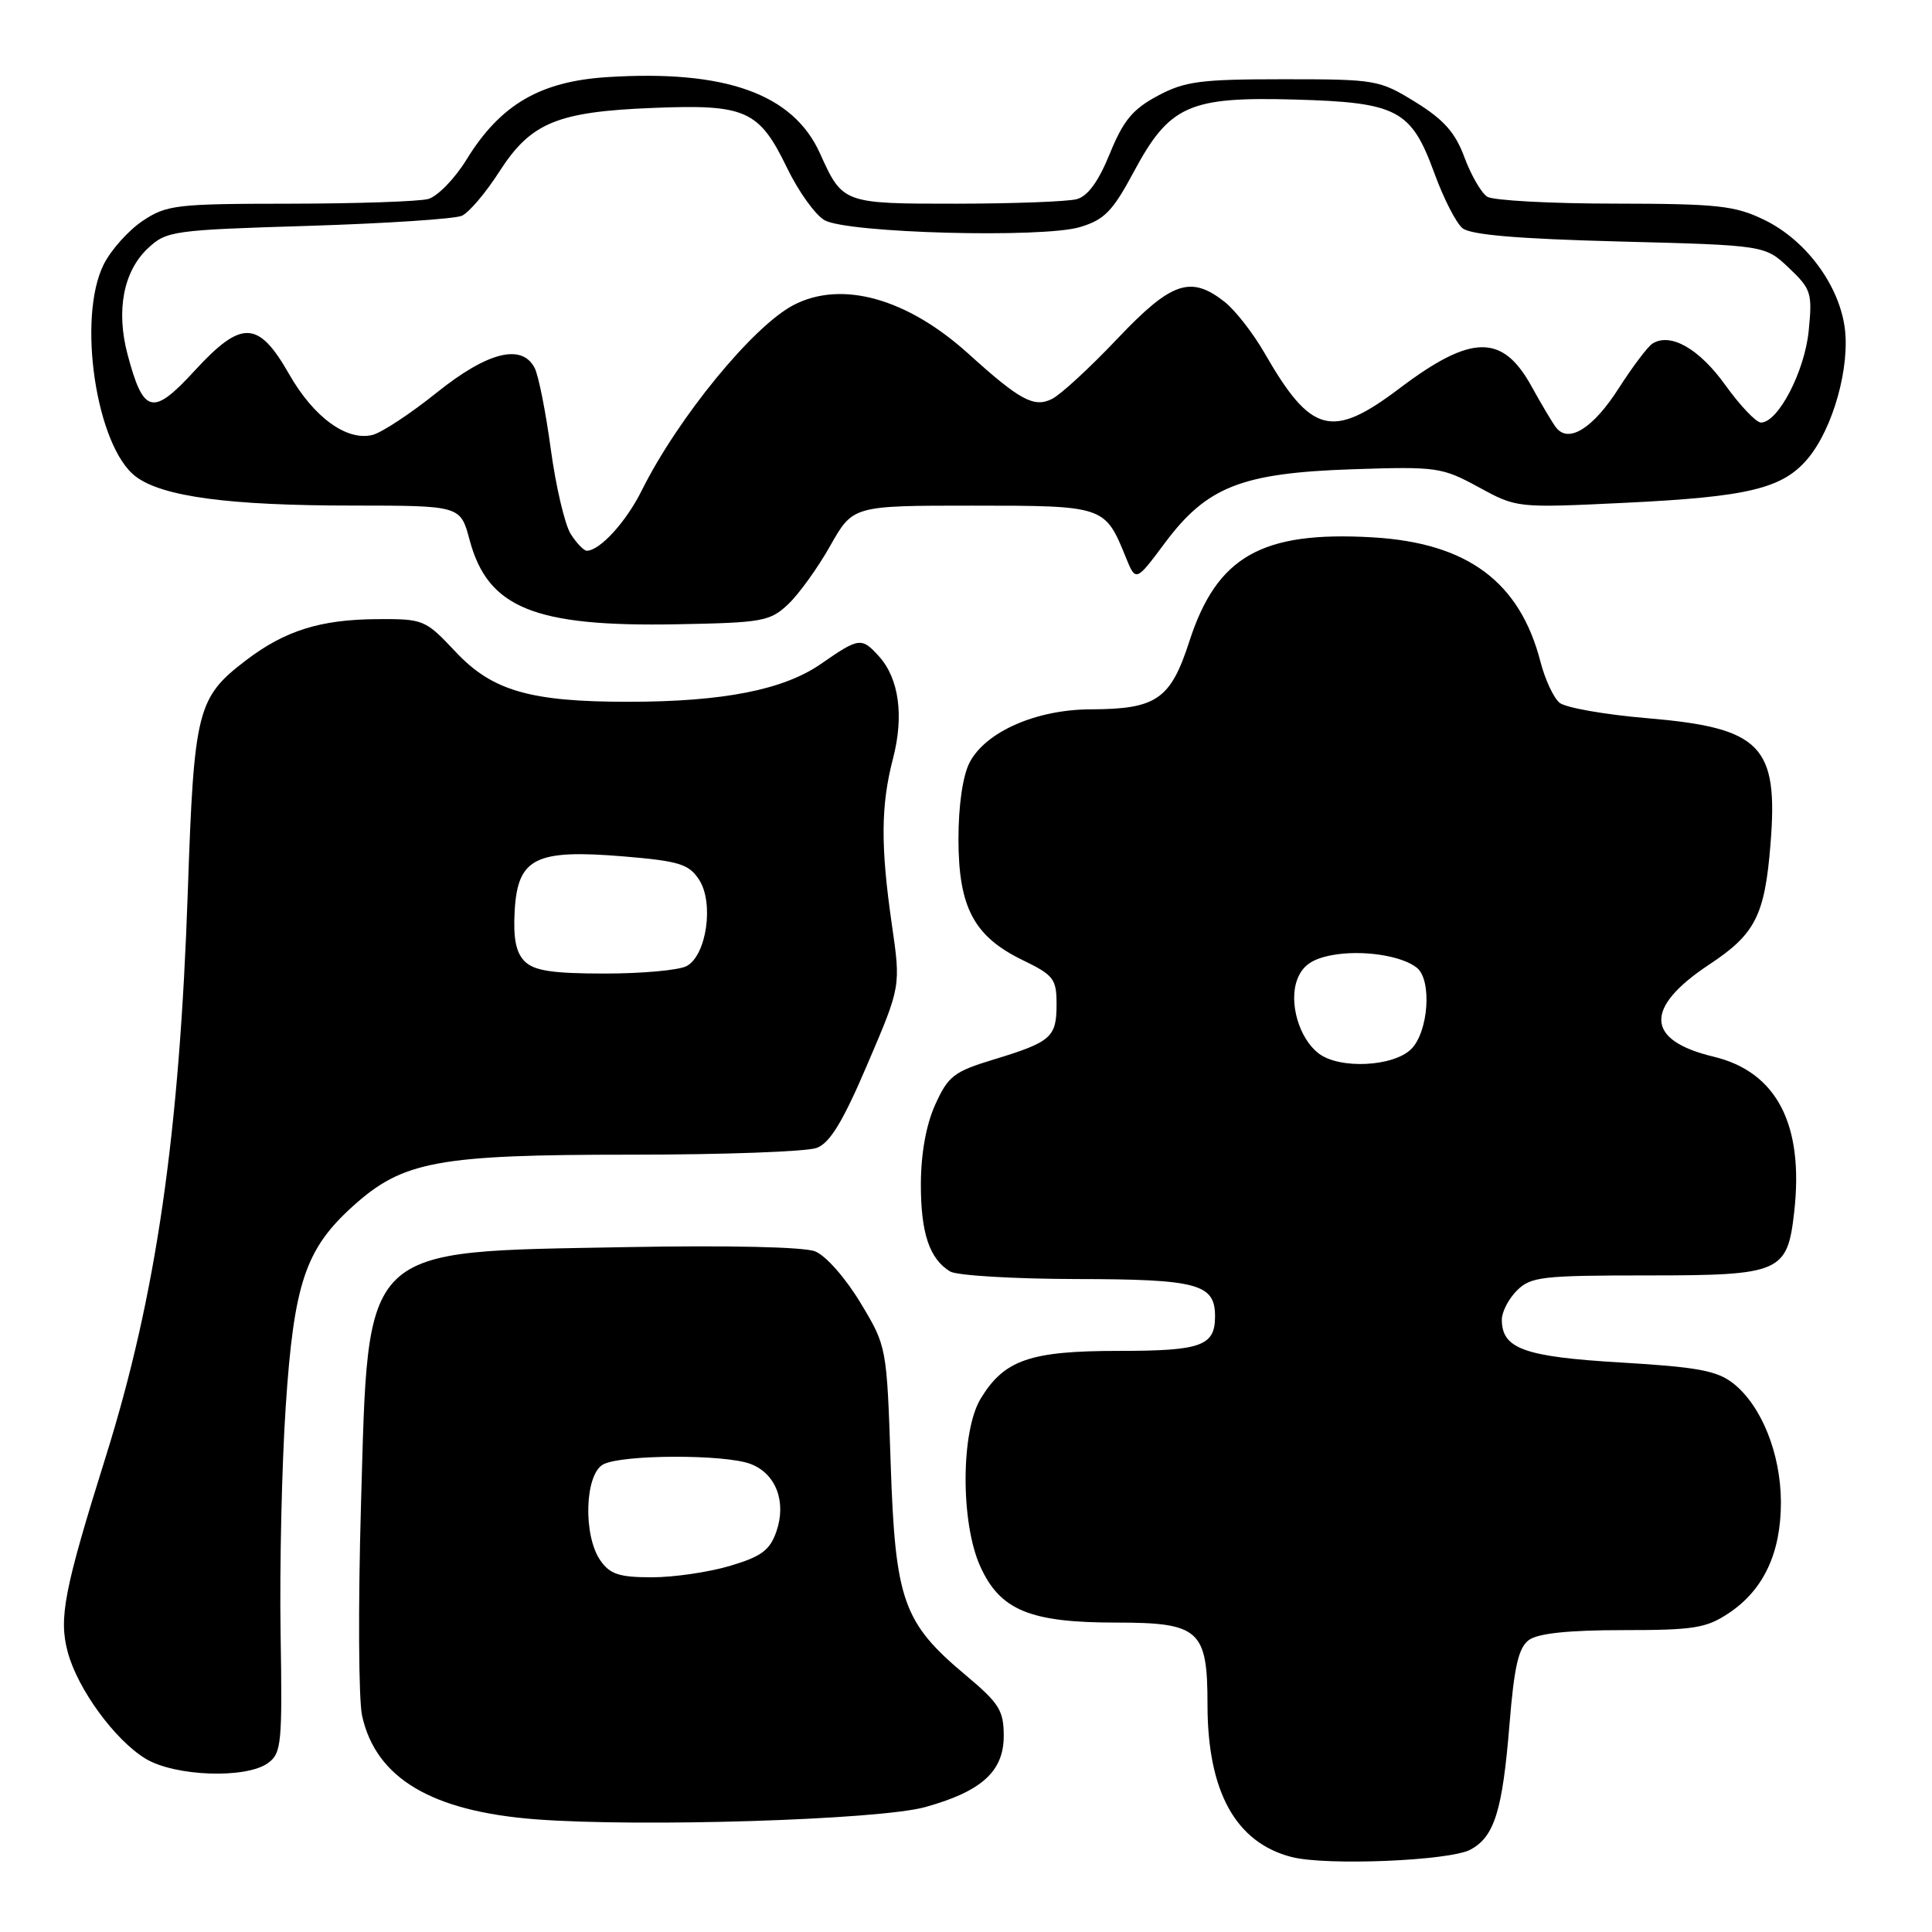 <?xml version="1.0" encoding="UTF-8" standalone="no"?>
<!DOCTYPE svg PUBLIC "-//W3C//DTD SVG 1.1//EN" "http://www.w3.org/Graphics/SVG/1.1/DTD/svg11.dtd" >
<svg xmlns="http://www.w3.org/2000/svg" xmlns:xlink="http://www.w3.org/1999/xlink" version="1.1" viewBox="0 0 256 256">
 <g >
 <path fill="currentColor"
d=" M 194.83 245.09 C 198.01 243.39 199.08 239.97 200.01 228.55 C 200.64 220.79 201.21 218.32 202.60 217.30 C 203.80 216.43 207.86 216.00 215.04 216.00 C 224.46 216.00 226.10 215.74 229.10 213.73 C 233.70 210.66 236.00 205.73 235.98 199.00 C 235.95 192.59 233.40 186.25 229.66 183.30 C 227.51 181.62 224.93 181.14 214.78 180.54 C 201.95 179.78 199.00 178.72 199.00 174.85 C 199.00 173.83 199.90 172.10 201.00 171.00 C 202.83 169.17 204.33 169.00 218.35 169.00 C 235.95 169.00 236.84 168.61 237.74 160.60 C 239.05 149.00 235.43 142.02 227.04 140.01 C 218.02 137.85 217.82 133.54 226.49 127.80 C 232.59 123.77 233.84 121.31 234.60 111.86 C 235.66 98.77 233.38 96.44 218.22 95.16 C 212.64 94.69 207.43 93.77 206.65 93.12 C 205.86 92.47 204.73 90.04 204.13 87.72 C 201.39 77.08 194.44 71.93 181.86 71.20 C 167.17 70.35 161.24 73.72 157.59 85.00 C 155.11 92.67 153.24 93.96 144.57 93.99 C 137.32 94.00 130.59 96.96 128.47 101.05 C 127.57 102.80 127.00 106.72 127.00 111.20 C 127.01 120.23 129.05 124.08 135.49 127.21 C 139.62 129.21 140.00 129.71 140.00 133.08 C 140.00 137.45 139.29 138.07 131.67 140.39 C 126.42 141.98 125.64 142.58 123.94 146.33 C 122.73 148.98 122.04 152.79 122.02 156.82 C 122.00 163.36 123.14 166.80 125.90 168.48 C 126.78 169.01 134.29 169.46 142.59 169.48 C 158.71 169.50 161.00 170.12 161.00 174.42 C 161.00 178.35 159.18 179.00 148.25 179.00 C 136.50 179.00 133.08 180.18 129.96 185.30 C 127.30 189.66 127.27 201.79 129.90 207.58 C 132.52 213.36 136.49 215.00 147.84 215.00 C 158.93 215.00 160.00 215.95 160.00 225.86 C 160.00 237.41 163.74 244.17 171.17 246.07 C 175.76 247.24 192.07 246.57 194.83 245.09 Z  M 122.59 239.45 C 130.07 237.37 133.00 234.72 133.00 230.02 C 133.00 226.64 132.40 225.69 127.95 221.96 C 119.66 215.02 118.63 212.10 118.02 193.96 C 117.50 178.41 117.50 178.41 114.00 172.60 C 112.02 169.32 109.41 166.36 108.00 165.81 C 106.51 165.22 96.44 165.00 83.00 165.25 C 47.49 165.92 48.85 164.59 47.83 199.49 C 47.45 212.70 47.51 225.23 47.98 227.35 C 49.81 235.62 57.18 240.01 71.00 241.07 C 84.93 242.13 116.51 241.14 122.59 239.45 Z  M 35.53 233.60 C 37.30 232.31 37.42 230.98 37.18 216.35 C 37.04 207.63 37.34 194.15 37.86 186.38 C 38.94 170.05 40.47 165.49 46.78 159.81 C 53.39 153.85 57.99 153.00 83.62 153.00 C 95.86 153.00 106.93 152.60 108.23 152.10 C 109.99 151.43 111.71 148.59 114.97 140.94 C 119.36 130.69 119.36 130.69 118.18 122.54 C 116.67 112.10 116.71 106.72 118.33 100.50 C 119.80 94.85 119.12 89.89 116.46 86.96 C 114.16 84.42 113.84 84.46 108.78 87.97 C 103.82 91.41 95.85 92.98 83.30 92.99 C 70.29 93.00 65.23 91.55 60.38 86.38 C 56.33 82.08 56.14 82.00 49.88 82.04 C 42.41 82.10 37.75 83.57 32.60 87.49 C 26.12 92.43 25.71 94.07 24.89 118.00 C 23.78 150.37 20.70 171.65 14.02 193.00 C 8.49 210.66 7.76 214.41 8.98 218.92 C 10.30 223.82 15.21 230.55 19.28 233.03 C 23.16 235.39 32.63 235.73 35.53 233.60 Z  M 104.43 80.07 C 105.85 78.73 108.36 75.25 110.01 72.32 C 113.02 67.00 113.02 67.00 128.85 67.00 C 146.33 67.00 146.41 67.03 149.16 73.81 C 150.50 77.11 150.50 77.11 154.34 71.96 C 159.92 64.48 164.50 62.68 179.18 62.18 C 190.39 61.81 191.05 61.90 195.92 64.55 C 200.98 67.31 200.99 67.31 215.21 66.63 C 231.65 65.84 236.19 64.75 239.53 60.78 C 242.90 56.78 245.20 48.51 244.41 43.24 C 243.56 37.56 239.18 31.75 233.77 29.13 C 229.87 27.24 227.63 27.00 213.93 26.98 C 205.45 26.98 197.86 26.56 197.07 26.07 C 196.29 25.57 194.93 23.23 194.05 20.86 C 192.84 17.57 191.32 15.86 187.56 13.53 C 182.77 10.58 182.33 10.50 170.08 10.50 C 159.03 10.50 157.00 10.77 153.39 12.70 C 150.08 14.47 148.84 15.98 147.06 20.35 C 145.56 24.04 144.14 26.00 142.67 26.39 C 141.48 26.71 134.34 26.98 126.82 26.99 C 111.71 27.00 111.65 26.98 108.65 20.32 C 105.09 12.43 96.11 9.22 80.44 10.22 C 71.55 10.79 66.29 13.87 61.82 21.14 C 60.25 23.69 57.96 26.04 56.73 26.37 C 55.50 26.70 47.25 26.98 38.40 26.99 C 23.33 27.00 22.08 27.15 18.90 29.27 C 17.03 30.52 14.71 33.11 13.75 35.02 C 10.18 42.14 12.76 59.24 18.01 63.16 C 21.57 65.82 30.35 66.99 46.75 66.99 C 61.01 67.00 61.01 67.00 62.22 71.53 C 64.63 80.56 70.78 83.07 89.67 82.72 C 101.03 82.51 102.02 82.34 104.43 80.07 Z  M 174.75 139.60 C 172.13 137.62 170.74 132.82 171.89 129.79 C 172.59 127.94 173.85 127.06 176.51 126.56 C 180.45 125.83 185.73 126.61 187.75 128.24 C 189.76 129.86 189.29 136.71 187.00 139.00 C 184.65 141.35 177.51 141.70 174.75 139.60 Z  M 79.56 206.78 C 77.24 203.47 77.48 195.35 79.93 194.04 C 82.39 192.72 96.04 192.68 99.45 193.98 C 102.82 195.26 104.24 199.00 102.87 202.95 C 102.00 205.43 100.88 206.25 96.72 207.49 C 93.93 208.32 89.27 209.00 86.38 209.00 C 82.07 209.00 80.83 208.60 79.56 206.78 Z  M 69.52 127.38 C 68.36 126.21 67.99 124.33 68.20 120.64 C 68.61 113.67 70.96 112.51 82.65 113.48 C 90.01 114.10 91.27 114.49 92.63 116.56 C 94.63 119.62 93.63 126.59 90.98 128.01 C 89.96 128.56 85.08 129.00 80.14 129.00 C 73.18 129.00 70.78 128.63 69.52 127.38 Z  M 75.62 70.75 C 74.84 69.51 73.65 64.45 72.98 59.50 C 72.31 54.55 71.35 49.71 70.84 48.75 C 69.14 45.48 64.59 46.63 57.86 52.03 C 54.41 54.80 50.59 57.32 49.36 57.63 C 45.95 58.48 41.58 55.30 38.33 49.61 C 34.24 42.43 32.03 42.34 25.81 49.10 C 20.23 55.18 19.01 54.89 16.90 46.96 C 15.36 41.14 16.35 35.96 19.59 32.91 C 22.06 30.59 22.86 30.48 40.83 29.93 C 51.10 29.61 60.27 29.01 61.20 28.59 C 62.14 28.17 64.36 25.55 66.14 22.78 C 70.33 16.25 73.78 14.81 86.50 14.30 C 98.83 13.80 100.57 14.58 104.28 22.23 C 105.80 25.38 108.05 28.51 109.28 29.19 C 112.36 30.89 138.13 31.58 143.10 30.09 C 146.33 29.12 147.43 28.00 150.21 22.81 C 154.95 13.96 157.53 12.80 171.54 13.19 C 185.19 13.57 186.99 14.53 190.07 22.97 C 191.27 26.27 192.94 29.54 193.78 30.23 C 194.84 31.12 201.14 31.65 214.59 32.00 C 233.87 32.50 233.87 32.50 237.04 35.50 C 240.00 38.31 240.16 38.83 239.66 43.85 C 239.12 49.24 235.61 55.98 233.34 55.99 C 232.71 56.00 230.58 53.76 228.61 51.02 C 225.15 46.20 221.36 44.04 218.97 45.52 C 218.35 45.90 216.32 48.59 214.47 51.48 C 211.09 56.76 207.84 58.79 206.19 56.65 C 205.70 56.02 204.25 53.57 202.95 51.22 C 199.10 44.21 194.98 44.26 185.47 51.44 C 176.47 58.24 173.73 57.52 167.54 46.75 C 166.03 44.13 163.66 41.09 162.27 40.00 C 157.76 36.45 155.22 37.33 148.04 44.90 C 144.44 48.70 140.56 52.28 139.40 52.86 C 137.01 54.05 135.15 53.05 128.35 46.90 C 120.21 39.53 111.55 37.11 105.17 40.41 C 99.79 43.20 89.84 55.34 85.03 65.00 C 82.97 69.14 79.53 72.92 77.77 72.98 C 77.37 72.99 76.41 71.99 75.62 70.75 Z "/>
</g>
</svg>